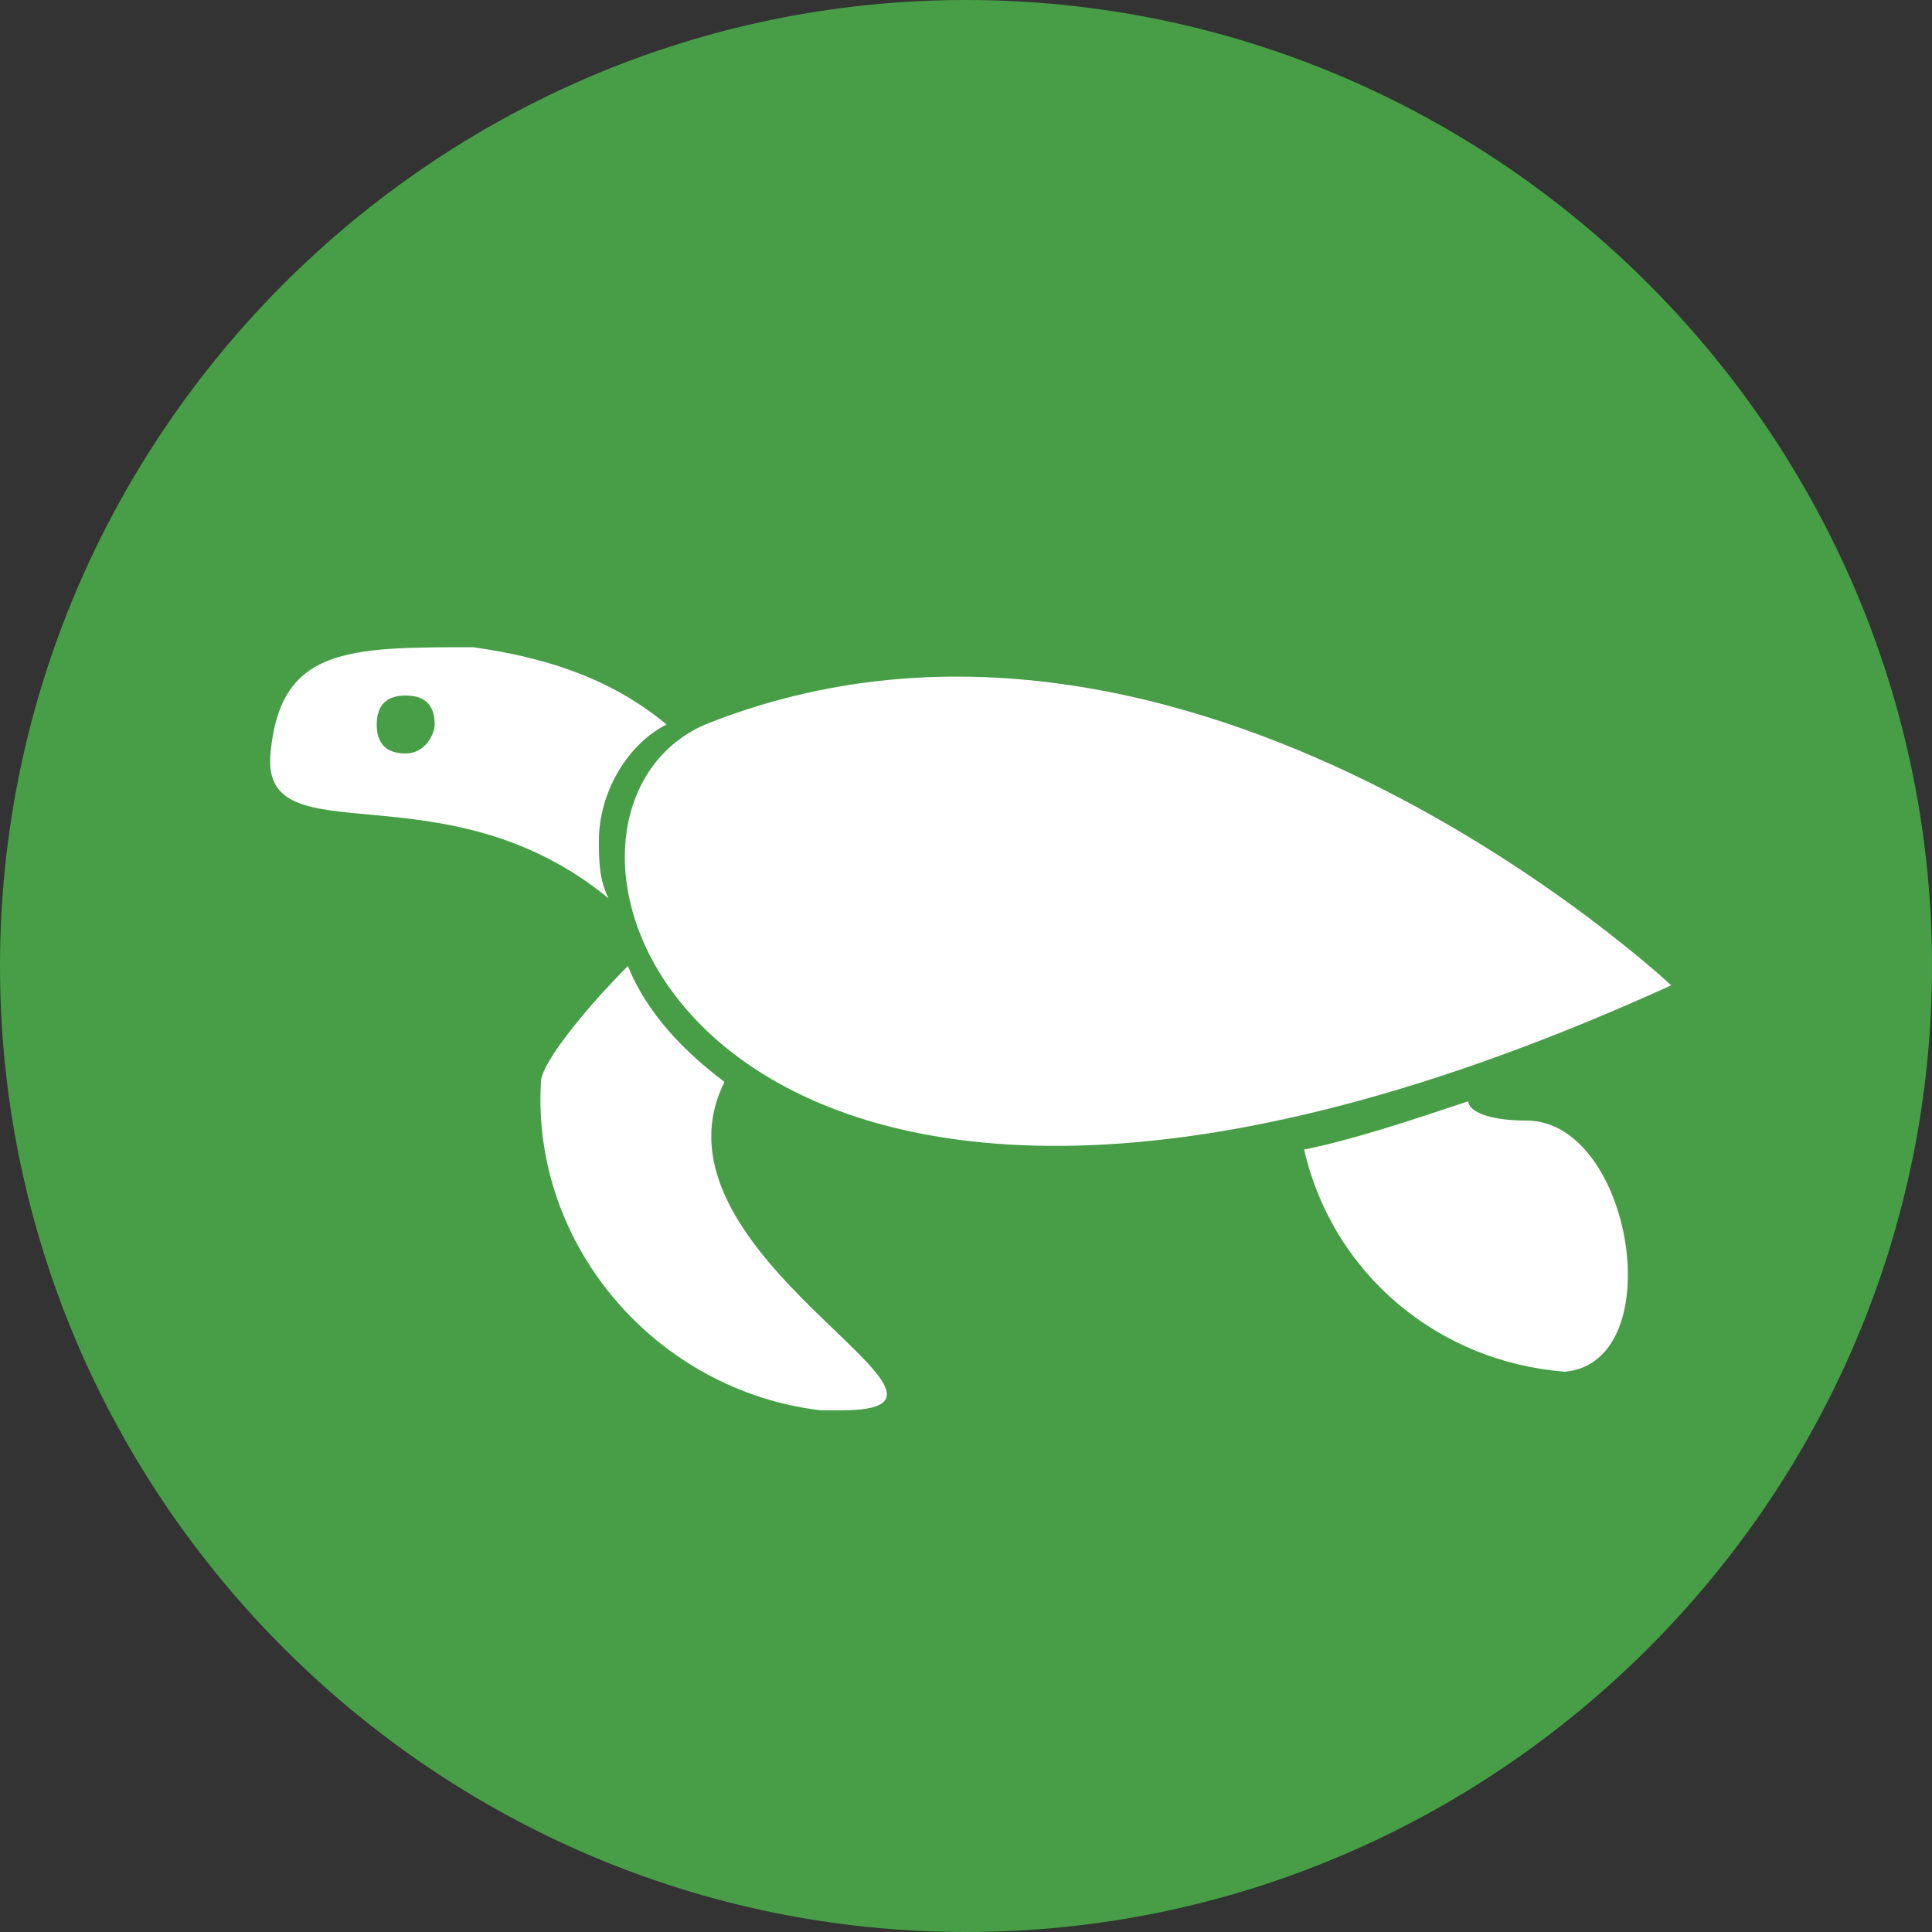 <?xml version="1.0" encoding="utf-8"?>
<!-- Generator: Adobe Illustrator 22.1.0, SVG Export Plug-In . SVG Version: 6.00 Build 0)  -->
<svg version="1.1" id="Layer_1" xmlns="http://www.w3.org/2000/svg" xmlns:xlink="http://www.w3.org/1999/xlink" x="0px" y="0px"
	 width="20px" height="20px" viewBox="0 0 20 20" style="enable-background:new 0 0 20 20;" xml:space="preserve">
<rect x="0" y="0" width="20" height="20" fill="#333333" stroke="none"/>
<style type="text/css">
	.st0{fill:#479E46;}
	.st1{fill:#FFFFFF;}
</style>
<path class="st0" d="M20,10c0,5.5-4.5,10-10,10S0,15.5,0,10S4.5,0,10,0c0,0,0,0,0,0C15.5,0,20,4.5,20,10"/>
<path class="st1" d="M7.3,7.5c-2.3,1-0.1,7.3,10,2.7C17.3,10.2,12.3,5.5,7.3,7.5"/>
<path class="st1" d="M7.5,11.2c-0.4-0.3-0.8-0.7-1-1.2c-0.4,0.4-0.9,1-0.9,1.2c-0.1,1.7,1.2,3.2,2.9,3.4c0.1,0,0.2,0,0.2,0
	C10.5,14.6,6.6,13,7.5,11.2"/>
<path class="st1" d="M15.8,11.6c-0.4,0-0.6-0.1-0.6-0.2c-0.6,0.2-1.2,0.4-1.7,0.5c0.3,1.3,1.4,2.2,2.7,2.3
	C17.3,14.1,16.9,11.6,15.8,11.6"/>
<path class="st1" d="M4.2,7.8c-0.2,0-0.3-0.1-0.3-0.3l0,0c0-0.2,0.1-0.3,0.3-0.3c0.2,0,0.3,0.1,0.3,0.3C4.5,7.6,4.4,7.8,4.2,7.8
	 M6.2,8.7c0-0.5,0.3-1,0.7-1.2C6.3,7,5.6,6.8,4.9,6.7c-1.3,0-2,0-2.1,1.1s1.8,0.1,3.5,1.5C6.2,9.1,6.2,8.9,6.2,8.7"/>
</svg>
